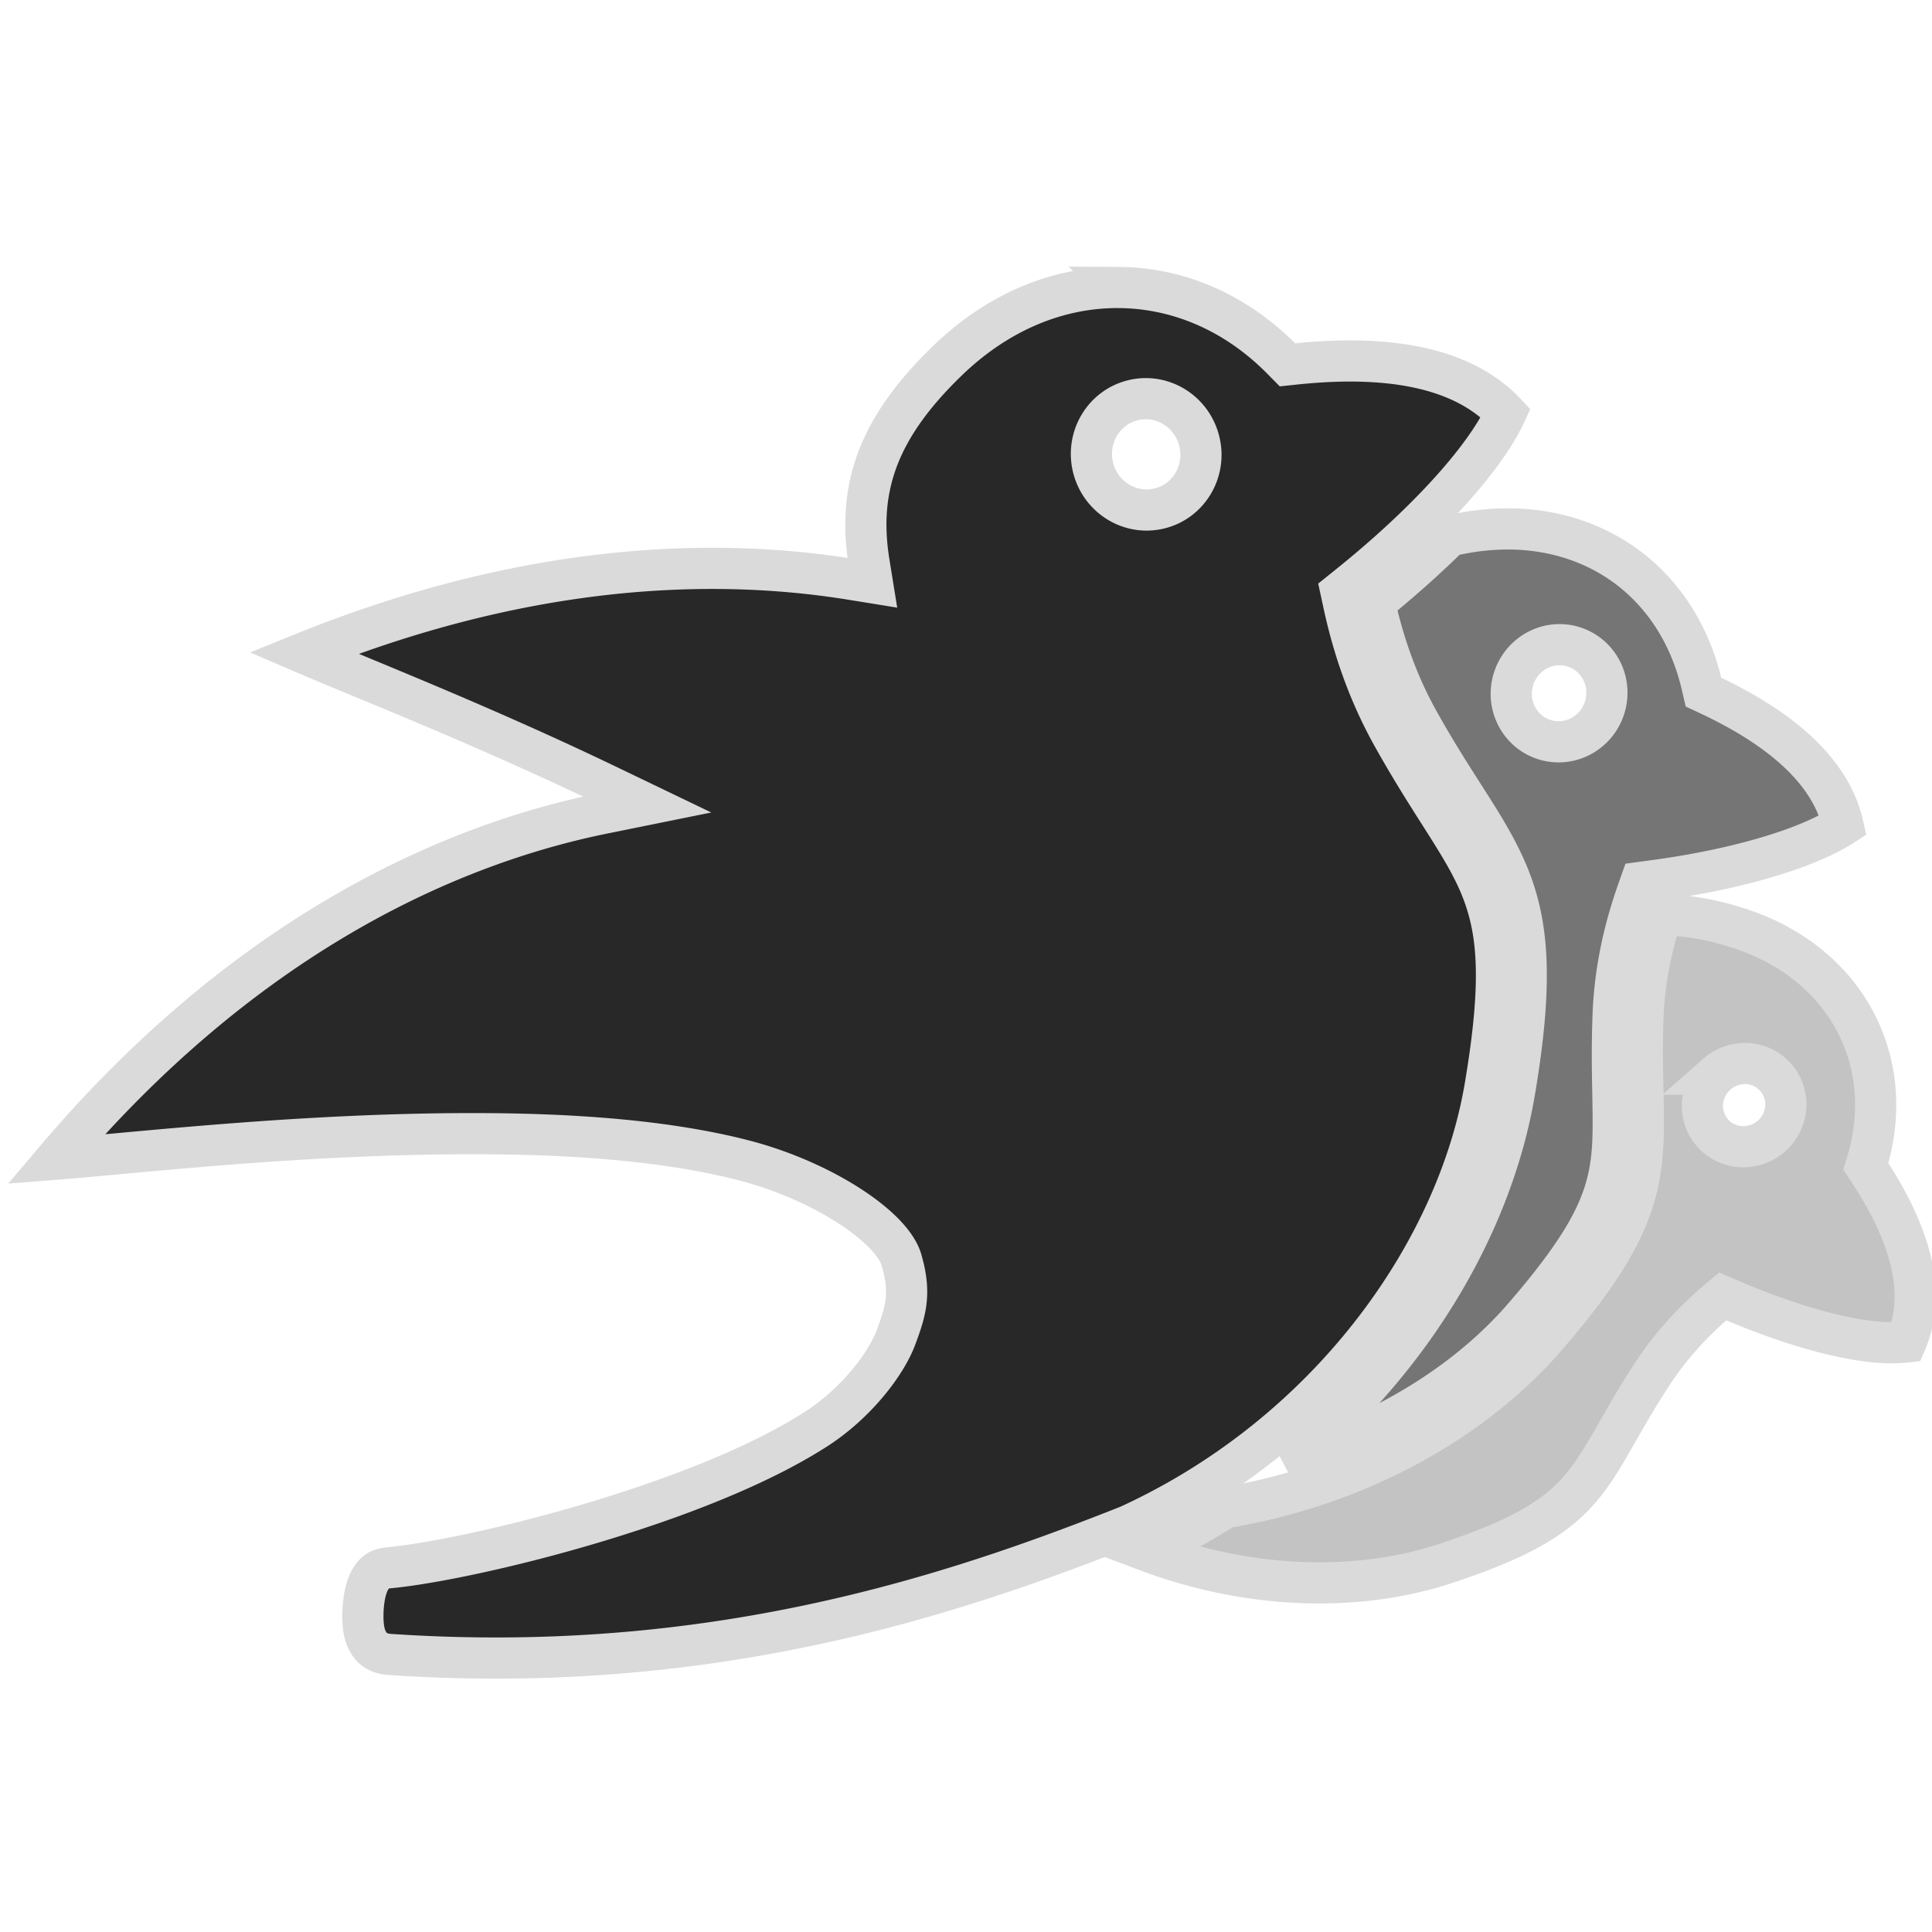 <svg xmlns="http://www.w3.org/2000/svg" viewBox="0 0 128 128"><path d="M2246.028 2340.191h-.041c-.983 3.068-1.74 6.398-1.883 10.193-.274 7.13.453 11.467-.37 16.084-.821 4.617-3.246 9.162-9.411 16.286-7.345 8.483-18.98 15.048-32.424 17.264a69.34 69.34 0 0 1-7.917 4.36c10.46 3.944 21.403 4.158 30.077 1.31 15.28-5.015 14.094-8.619 20.939-19.11 2.156-3.305 4.646-5.825 7.148-7.898 7.125 3.11 14.148 5.099 18.52 4.605 2.348-5.451-.059-11.772-4.062-17.746 3.282-10.193-1.698-20.403-12.73-24.013-2.878-.941-5.463-1.382-7.846-1.34Zm8.28 14.97a4.111 4.111 0 0 1 3.194 1.4c1.525 1.728 1.328 4.385-.435 5.934-1.764 1.542-4.42 1.4-5.94-.328-1.519-1.728-1.322-4.385.435-5.933a4.306 4.306 0 0 1 2.747-1.073Zm-68.374 45.381c.125.072.256.137.381.215.131-.048.268-.102.393-.15-.256-.023-.518-.041-.774-.065Zm0 0" transform="matrix(.656 0 0 .656 -1363.278 -1474.524)" style="fill-rule:nonzero;fill:#c3c3c3;fill-opacity:1;stroke-width:4.157;stroke-linecap:butt;stroke-linejoin:miter;stroke:#dadada;stroke-opacity:1;stroke-miterlimit:4"/><path d="M2191.146 2276.785c-5.975-.036-12.099 2.347-17.359 7.458-6.916 6.713-9.06 12.754-7.851 20.295l.334 2.068-2.068-.334c-15.184-2.466-33.984-1.221-55.37 7.428 6.285 2.699 17.823 7.196 30.63 13.344l4.064 1.954-4.415.894c-16.912 3.425-36.975 13.325-55.299 34.932 8.197-.638 24.954-2.61 42.426-2.58 9.716.012 19.29.685 27.087 2.705 7.798 2.025 14.887 6.654 15.887 10.043.995 3.39.43 5.177-.554 7.828-.983 2.65-4.009 6.684-8.197 9.34-4.181 2.663-9.495 4.986-15.011 6.964-11.039 3.95-22.78 6.475-27.963 6.958-1.102.101-1.542.5-1.971 1.269-.423.774-.656 1.984-.691 3.252-.048 1.692.214 2.574.697 3.247.476.667 1.22.935 1.99.989 32.584 2.204 56.943-5.993 74.64-13.01 20.35-9.335 33.211-27.76 36.005-44.35 1.752-10.395 1.376-15.489-.316-19.831-1.685-4.337-4.92-8.191-9.024-15.548-2.633-4.724-4.105-9.365-5.016-13.684l-.197-.911.727-.584c7.541-6.046 13.683-12.64 15.911-17.448-4.575-4.867-12.48-5.891-21.32-4.95l-.727.077-.512-.518c-4.712-4.801-10.562-7.262-16.537-7.297Zm2.651 11.229c2.591-.042 4.879 1.757 5.498 4.324.733 3.02-1.078 6.053-4.044 6.768-2.967.72-5.963-1.15-6.696-4.17-.727-3.02 1.084-6.053 4.05-6.767a5.31 5.31 0 0 1 1.192-.155Zm0 0" transform="matrix(.656 0 0 .656 -1363.278 -1474.524)" style="fill-rule:nonzero;fill:#282828;fill-opacity:1;stroke-width:4.157;stroke-linecap:butt;stroke-linejoin:miter;stroke:#dadada;stroke-opacity:1;stroke-miterlimit:4"/><path d="M2230.897 2301.173a24.817 24.817 0 0 0-5.98.631c-.138.036-.263.072-.4.107-2.275 2.246-4.813 4.504-7.53 6.714.876 3.86 2.175 7.887 4.474 12.003 3.986 7.149 7.274 10.967 9.204 15.93 1.924 4.956 2.264 10.794.47 21.42-2.215 13.178-10.24 27.135-22.958 37.435 9.871-2.877 18.288-8.191 23.858-14.63 6.01-6.946 8.018-10.872 8.721-14.834.703-3.961.048-8.298.328-15.667.179-4.741 1.191-8.893 2.472-12.54l.31-.875.923-.125c8.227-1.066 15.667-3.163 19.51-5.647-1.234-5.552-6.482-9.859-13.428-13.135l-.661-.31-.167-.715c-2.204-9.46-9.59-15.56-19.146-15.762Zm4.778 11.687c.494 0 .983.072 1.447.227 2.538.81 3.926 3.562 3.098 6.147-.822 2.586-3.55 4.021-6.088 3.211-2.538-.81-3.926-3.562-3.098-6.147.656-2.044 2.532-3.438 4.64-3.438Zm0 0" transform="matrix(.656 0 0 .656 -1363.278 -1474.524)" style="fill-rule:nonzero;fill:#757575;fill-opacity:1;stroke-width:4.157;stroke-linecap:butt;stroke-linejoin:miter;stroke:#dadada;stroke-opacity:1;stroke-miterlimit:4"/></svg>